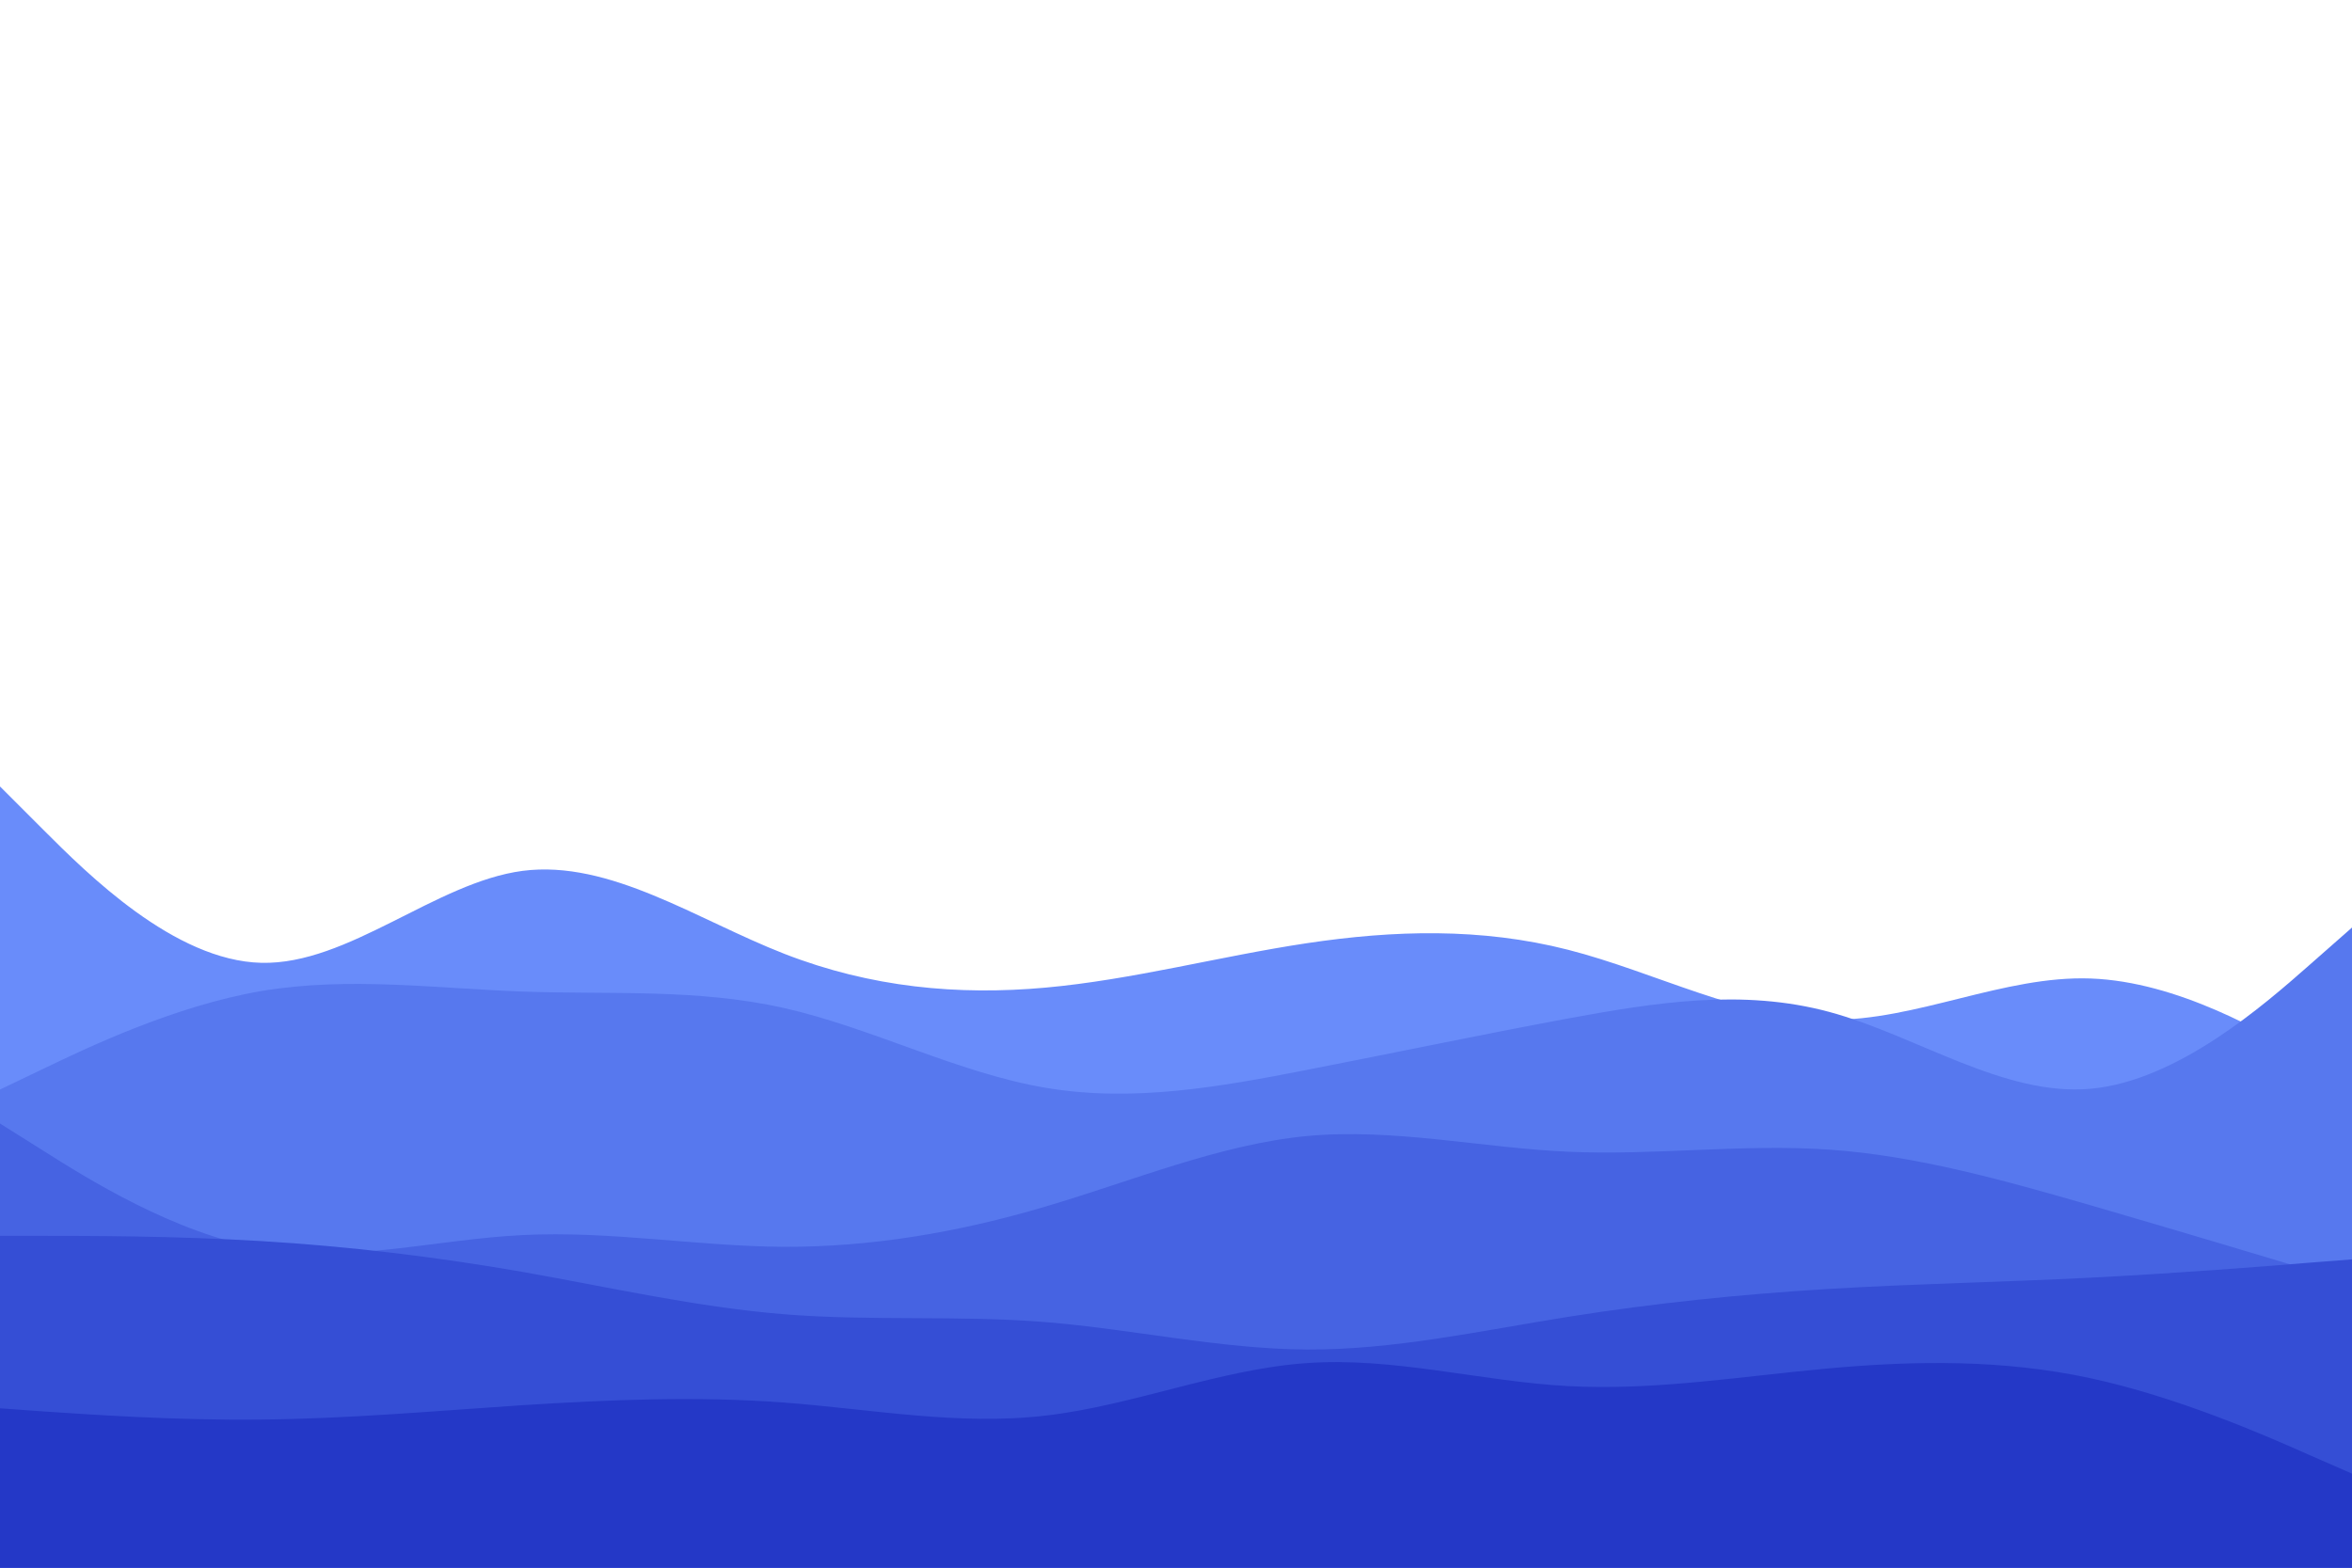 <svg id="visual" viewBox="0 0 900 600" width="900" height="600" xmlns="http://www.w3.org/2000/svg" xmlns:xlink="http://www.w3.org/1999/xlink" version="1.1"><path d="M0 301L16.7 317.7C33.3 334.3 66.7 367.7 100 368.5C133.3 369.3 166.7 337.7 200 333.3C233.3 329 266.7 352 300 365C333.3 378 366.7 381 400 378C433.3 375 466.7 366 500 361C533.3 356 566.7 355 600 363.5C633.3 372 666.7 390 700 390.3C733.3 390.7 766.7 373.3 800 374.5C833.3 375.7 866.7 395.3 883.3 405.2L900 415L900 601L883.3 601C866.7 601 833.3 601 800 601C766.7 601 733.3 601 700 601C666.7 601 633.3 601 600 601C566.7 601 533.3 601 500 601C466.7 601 433.3 601 400 601C366.7 601 333.3 601 300 601C266.7 601 233.3 601 200 601C166.7 601 133.3 601 100 601C66.7 601 33.3 601 16.7 601L0 601Z" fill="#698cfa"></path><path d="M0 417L16.7 409C33.3 401 66.7 385 100 379.3C133.3 373.7 166.7 378.3 200 379.5C233.3 380.7 266.7 378.3 300 385.8C333.3 393.3 366.7 410.7 400 416.3C433.3 422 466.7 416 500 409.5C533.3 403 566.7 396 600 389.8C633.3 383.7 666.7 378.3 700 387.3C733.3 396.3 766.7 419.7 800 416.7C833.3 413.7 866.7 384.3 883.3 369.7L900 355L900 601L883.3 601C866.7 601 833.3 601 800 601C766.7 601 733.3 601 700 601C666.7 601 633.3 601 600 601C566.7 601 533.3 601 500 601C466.7 601 433.3 601 400 601C366.7 601 333.3 601 300 601C266.7 601 233.3 601 200 601C166.7 601 133.3 601 100 601C66.7 601 33.3 601 16.7 601L0 601Z" fill="#5778ee"></path><path d="M0 430L16.7 440.5C33.3 451 66.7 472 100 477.8C133.3 483.7 166.7 474.3 200 472.7C233.3 471 266.7 477 300 477.2C333.3 477.3 366.7 471.7 400 461.8C433.3 452 466.7 438 500 434.8C533.3 431.7 566.7 439.3 600 440.8C633.3 442.3 666.7 437.7 700 440C733.3 442.3 766.7 451.7 800 461.3C833.3 471 866.7 481 883.3 486L900 491L900 601L883.3 601C866.7 601 833.3 601 800 601C766.7 601 733.3 601 700 601C666.7 601 633.3 601 600 601C566.7 601 533.3 601 500 601C466.7 601 433.3 601 400 601C366.7 601 333.3 601 300 601C266.7 601 233.3 601 200 601C166.7 601 133.3 601 100 601C66.7 601 33.3 601 16.7 601L0 601Z" fill="#4663e2"></path><path d="M0 473L16.7 473C33.3 473 66.7 473 100 475C133.3 477 166.7 481 200 486.8C233.3 492.7 266.7 500.3 300 503C333.3 505.7 366.7 503.3 400 506C433.3 508.7 466.7 516.3 500 516.5C533.3 516.7 566.7 509.3 600 504C633.3 498.7 666.7 495.3 700 493.3C733.3 491.3 766.7 490.7 800 489C833.3 487.3 866.7 484.7 883.3 483.3L900 482L900 601L883.3 601C866.7 601 833.3 601 800 601C766.7 601 733.3 601 700 601C666.7 601 633.3 601 600 601C566.7 601 533.3 601 500 601C466.7 601 433.3 601 400 601C366.7 601 333.3 601 300 601C266.7 601 233.3 601 200 601C166.7 601 133.3 601 100 601C66.7 601 33.3 601 16.7 601L0 601Z" fill="#354ed5"></path><path d="M0 539L16.7 540.2C33.3 541.3 66.7 543.7 100 543.3C133.3 543 166.7 540 200 537.8C233.3 535.7 266.7 534.3 300 536.8C333.3 539.3 366.7 545.7 400 541.8C433.3 538 466.7 524 500 521.7C533.3 519.3 566.7 528.7 600 530.5C633.3 532.3 666.7 526.7 700 523.7C733.3 520.7 766.7 520.3 800 527.5C833.3 534.7 866.7 549.3 883.3 556.7L900 564L900 601L883.3 601C866.7 601 833.3 601 800 601C766.7 601 733.3 601 700 601C666.7 601 633.3 601 600 601C566.7 601 533.3 601 500 601C466.7 601 433.3 601 400 601C366.7 601 333.3 601 300 601C266.7 601 233.3 601 200 601C166.7 601 133.3 601 100 601C66.7 601 33.3 601 16.7 601L0 601Z" fill="#2438c7"></path></svg>